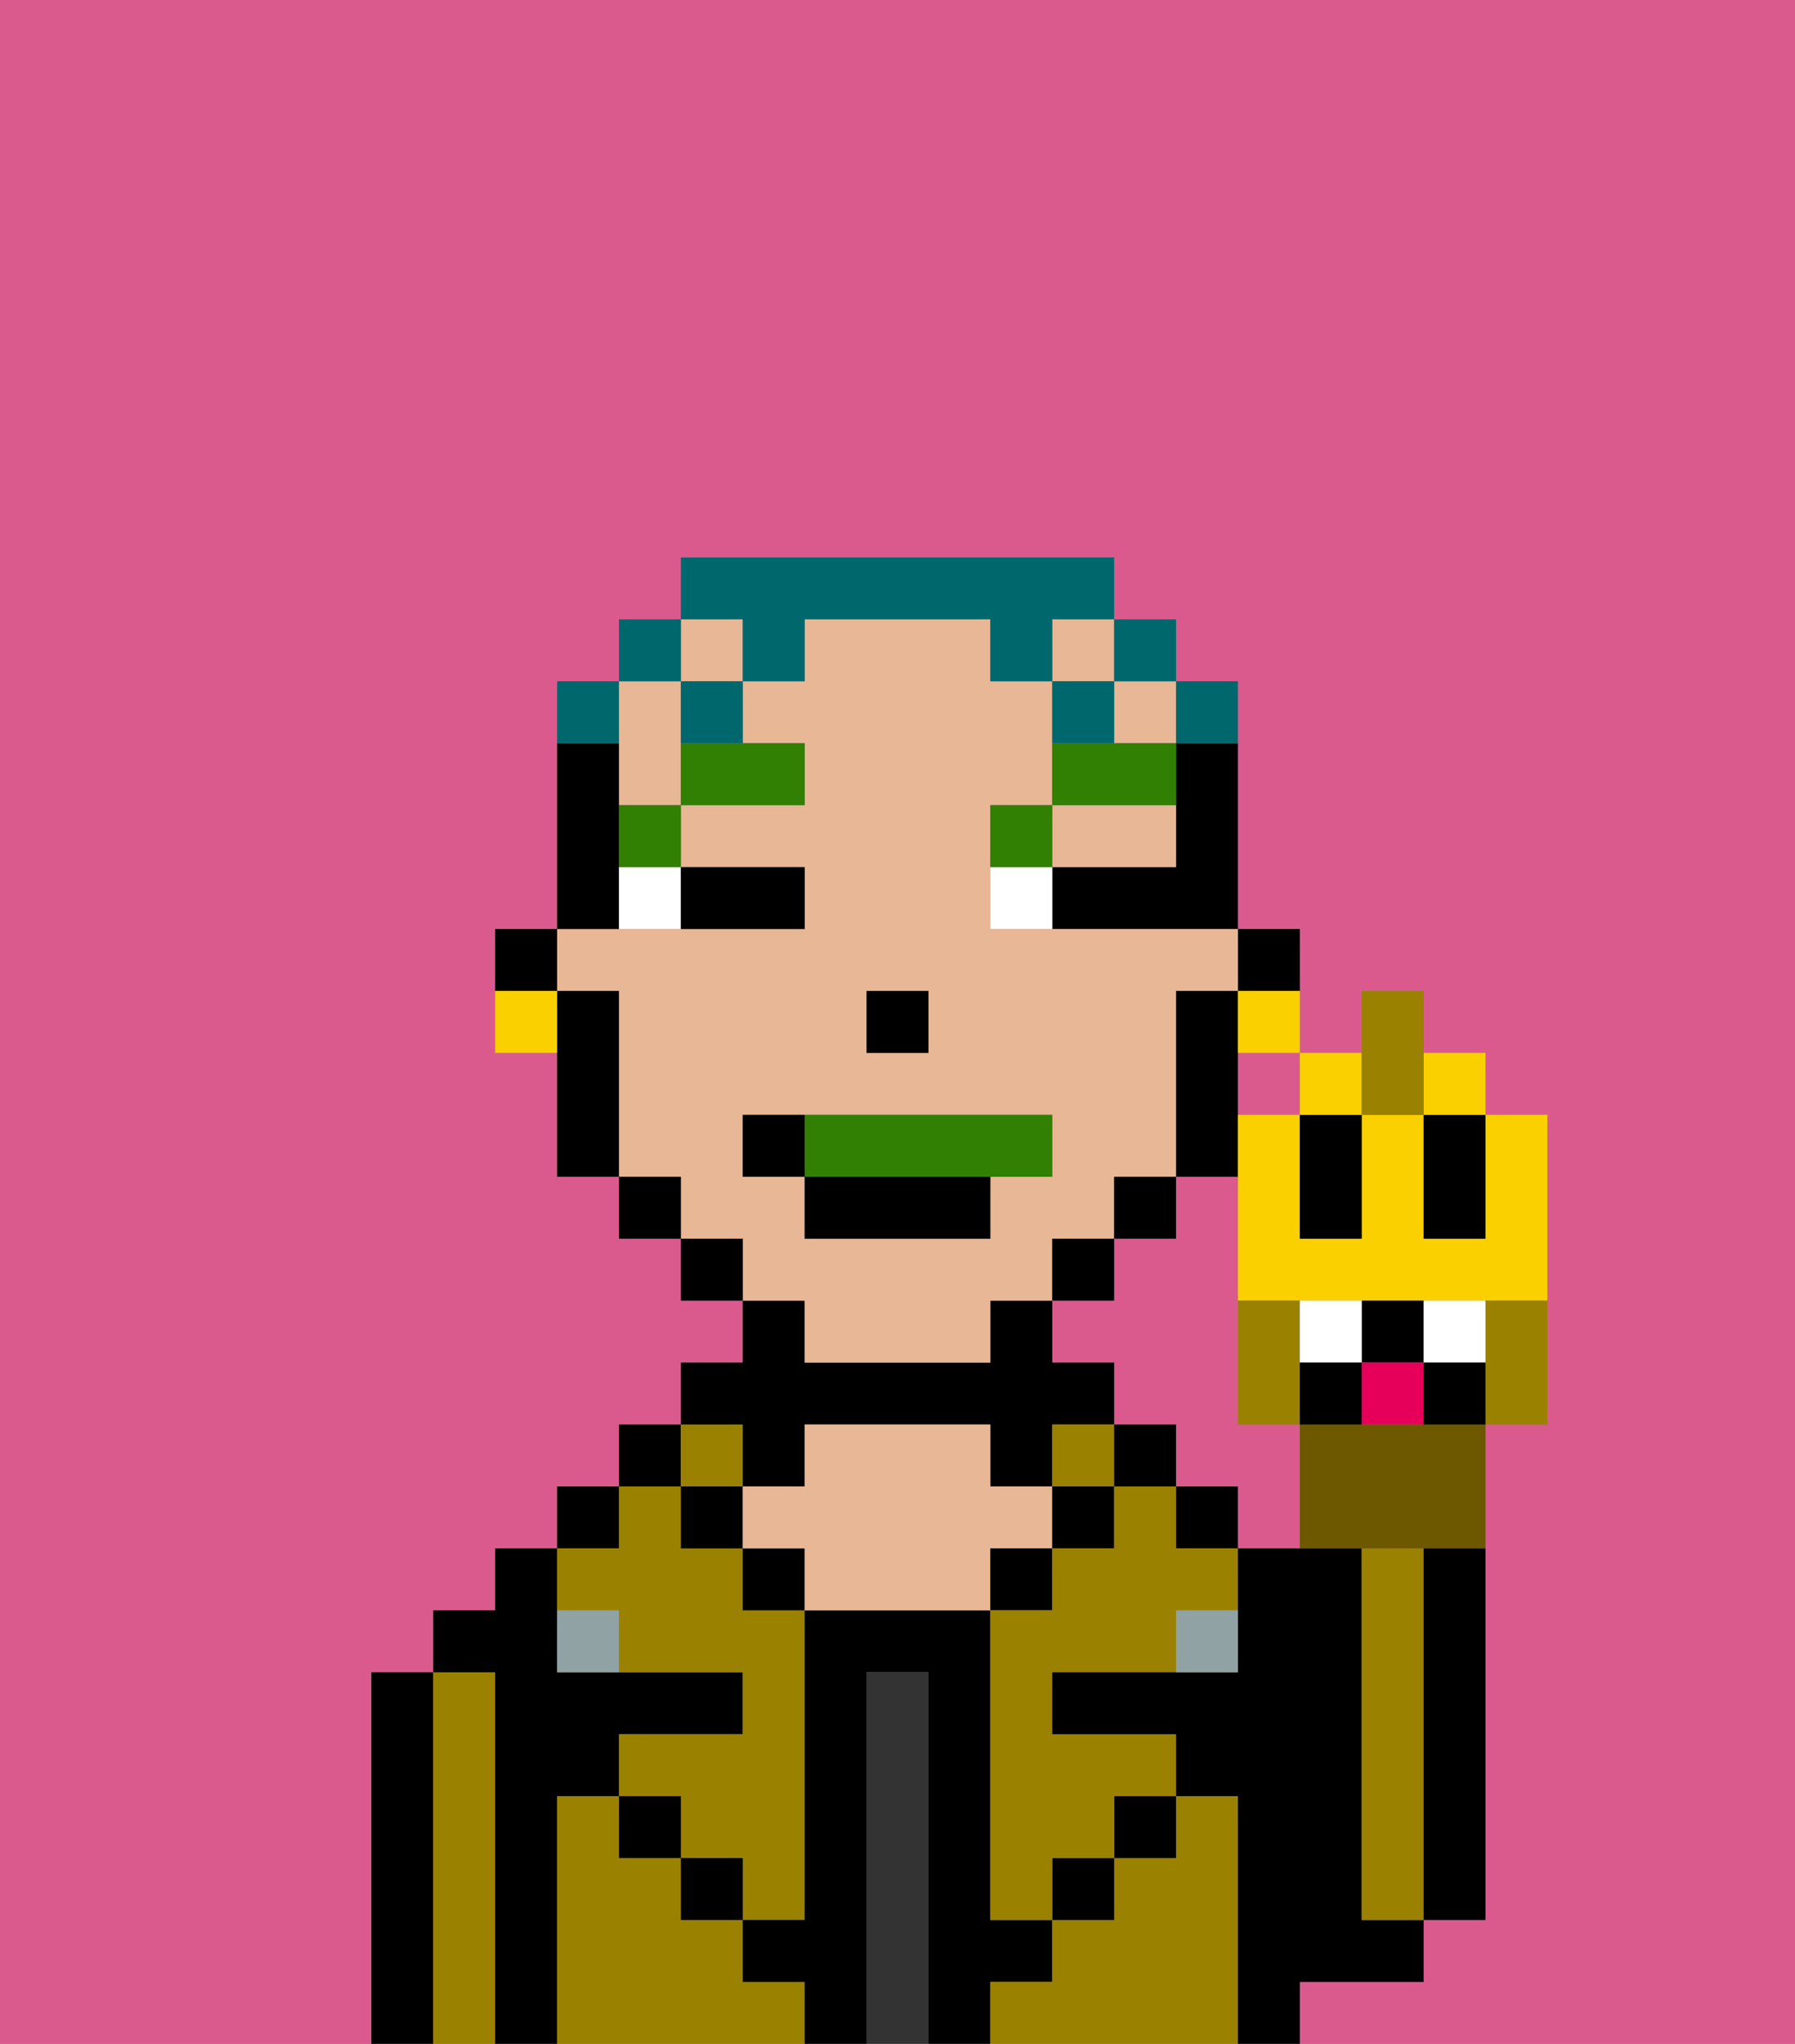 <svg xmlns="http://www.w3.org/2000/svg" viewBox="0 0 29 33"><rect x="0" y="0" width="29" height="33" fill="#808080" stroke="none"/><defs><style>polygon,rect,path{shape-rendering:crispedges;}.eb26-1{fill:#db5a8e;}.eb26-2{fill:#000000;}.eb26-3{fill:#9b8100;}.eb26-4{fill:#333333;}.eb26-5{fill:#e8b795;}.eb26-6{fill:#90a2a3;}.eb26-7{fill:#ffffff;}.eb26-8{fill:#317f03;}.eb26-9{fill:#317f03;}.eb26-10{fill:#00686d;}.eb26-11{fill:#fad000;}.eb26-12{fill:#6d5800;}.eb26-13{fill:#9b8100;}.eb26-14{fill:#ffffff;}.eb26-15{fill:#e70059;}</style></defs><path class="eb26-1" d="M20,23V19H19v1H18v1H17v1h1v1h1v1h1v1h1V23Z"/><path class="eb26-1" d="M0,33H6V27H7V26H8V25H9V24h1V23h1V22h1V21H11V20H10V19H9V17H8V15H9V11h1V10h1V9h7v1h1v1h1v4h1v2h1V16h1v1h1v1h1v5H24v8H23v1H21v1h8V0H0Z"/><rect class="eb26-1" x="20" y="17" width="1" height="1"/><path class="eb26-2" d="M7,27H6v6H7V27Z"/><path class="eb26-3" d="M8,27H7v6H8V27Z"/><path class="eb26-2" d="M9,29h1V28h2V27H9V25H8v1H7v1H8v6H9V29Z"/><rect class="eb26-2" x="9" y="24" width="1" height="1"/><path class="eb26-3" d="M12,32V31H11V30H10V29H9v4h4V32Z"/><rect class="eb26-2" x="10" y="23" width="1" height="1"/><path class="eb26-3" d="M10,26v1h2v1H10v1h1v1h1v1h1V26H12V25H11V24H10v1H9v1Z"/><rect class="eb26-2" x="10" y="29" width="1" height="1"/><rect class="eb26-3" x="11" y="23" width="1" height="1"/><rect class="eb26-2" x="11" y="24" width="1" height="1"/><rect class="eb26-2" x="11" y="30" width="1" height="1"/><path class="eb26-2" d="M12,24h1V23h3v1h1V23h1V22H17V21H16v1H13V21H12v1H11v1h1Z"/><rect class="eb26-2" x="12" y="25" width="1" height="1"/><path class="eb26-2" d="M17,32V31H16V26H13v5H12v1h1v1h1V27h1v6h1V32Z"/><path class="eb26-4" d="M15,27H14v6h1V27Z"/><path class="eb26-5" d="M17,25V24H16V23H13v1H12v1h1v1h3V25Z"/><rect class="eb26-2" x="16" y="25" width="1" height="1"/><path class="eb26-3" d="M20,29H19v1H18v1H17v1H16v1h4V29Z"/><rect class="eb26-3" x="17" y="23" width="1" height="1"/><rect class="eb26-2" x="17" y="24" width="1" height="1"/><rect class="eb26-2" x="17" y="30" width="1" height="1"/><rect class="eb26-2" x="18" y="23" width="1" height="1"/><rect class="eb26-2" x="18" y="29" width="1" height="1"/><rect class="eb26-2" x="19" y="24" width="1" height="1"/><path class="eb26-3" d="M19,24H18v1H17v1H16v5h1V30h1V29h1V28H17V27h2V26h1V25H19Z"/><path class="eb26-2" d="M22,32h1V31H22V25H20v2H17v1h2v1h1v4h1V32Z"/><path class="eb26-3" d="M23,26V25H22v6h1V26Z"/><path class="eb26-2" d="M23,26v5h1V25H23Z"/><path class="eb26-6" d="M19,27h1V26H19Z"/><path class="eb26-6" d="M9,26v1h1V26Z"/><path class="eb26-2" d="M21,16V15H20v1Z"/><path class="eb26-2" d="M19,13v1H17v1h3V12H19Z"/><rect class="eb26-5" x="11" y="10" width="1" height="1"/><path class="eb26-5" d="M13,22h3V21h1V20h1V19h1V16h1V15H16V13h1V11H16V10H13v1H12v1h1v1H11v1h2v1H9v1h1v3h1v1h1v1h1Zm1-6h1v1H14Zm-2,3V18h5v1H16v1H13V19Z"/><path class="eb26-5" d="M18,14h1V13H17v1Z"/><rect class="eb26-5" x="18" y="11" width="1" height="1"/><path class="eb26-5" d="M10,13h1V11H10v2Z"/><rect class="eb26-5" x="17" y="10" width="1" height="1"/><path class="eb26-2" d="M20,18V16H19v3h1Z"/><rect class="eb26-2" x="18" y="19" width="1" height="1"/><rect class="eb26-2" x="17" y="20" width="1" height="1"/><rect class="eb26-2" x="11" y="20" width="1" height="1"/><rect class="eb26-2" x="10" y="19" width="1" height="1"/><path class="eb26-2" d="M10,14V12H9v3h1Z"/><path class="eb26-2" d="M10,16H9v3h1V16Z"/><path class="eb26-2" d="M9,15H8v1H9Z"/><rect class="eb26-2" x="14" y="16" width="1" height="1"/><path class="eb26-7" d="M10,15h1V14H10Z"/><path class="eb26-7" d="M16,14v1h1V14Z"/><path class="eb26-2" d="M12,15h1V14H11v1Z"/><path class="eb26-8" d="M10,14h1V13H10Z"/><path class="eb26-8" d="M11,13h2V12H11Z"/><path class="eb26-8" d="M17,13H16v1h1Z"/><path class="eb26-8" d="M19,12H17v1h2Z"/><path class="eb26-9" d="M16,19h1V18H13v1Z"/><rect class="eb26-2" x="13" y="19" width="3" height="1"/><path class="eb26-2" d="M13,18H12v1h1Z"/><path class="eb26-10" d="M20,12V11H19v1Z"/><rect class="eb26-10" x="18" y="10" width="1" height="1"/><path class="eb26-10" d="M12,11h1V10h3v1h1V10h1V9H11v1h1Z"/><path class="eb26-10" d="M18,11H17v1h1Z"/><path class="eb26-10" d="M11,12h1V11H11Z"/><rect class="eb26-10" x="10" y="10" width="1" height="1"/><path class="eb26-10" d="M10,11H9v1h1Z"/><path class="eb26-11" d="M20,17h1V16H20Z"/><path class="eb26-11" d="M8,16v1H9V16Z"/><path class="eb26-11" d="M23,20V18H22v2H21V18H20v3h5V18H24v2Z"/><path class="eb26-2" d="M22,20V18H21v2Z"/><path class="eb26-2" d="M23,19v1h1V18H23Z"/><path class="eb26-12" d="M22,23H21v2h3V23H22Z"/><path class="eb26-13" d="M21,23V21H20v2Z"/><path class="eb26-13" d="M24,21.222V23h1V21H24Z"/><path class="eb26-2" d="M23,22V21H22v1Z"/><path class="eb26-14" d="M22,22V21H21v1Z"/><path class="eb26-14" d="M24,22V21H23v1Z"/><rect class="eb26-11" x="21" y="17" width="1" height="1"/><rect class="eb26-11" x="23" y="17" width="1" height="1"/><polygon class="eb26-13" points="23 18 23 17 23 16 22 16 22 17 22 18 23 18"/><path class="eb26-15" d="M22,23h1V22H22Z"/><path class="eb26-2" d="M21,22v1h1V22Z"/><path class="eb26-2" d="M23,22v1h1V22Z"/></svg>